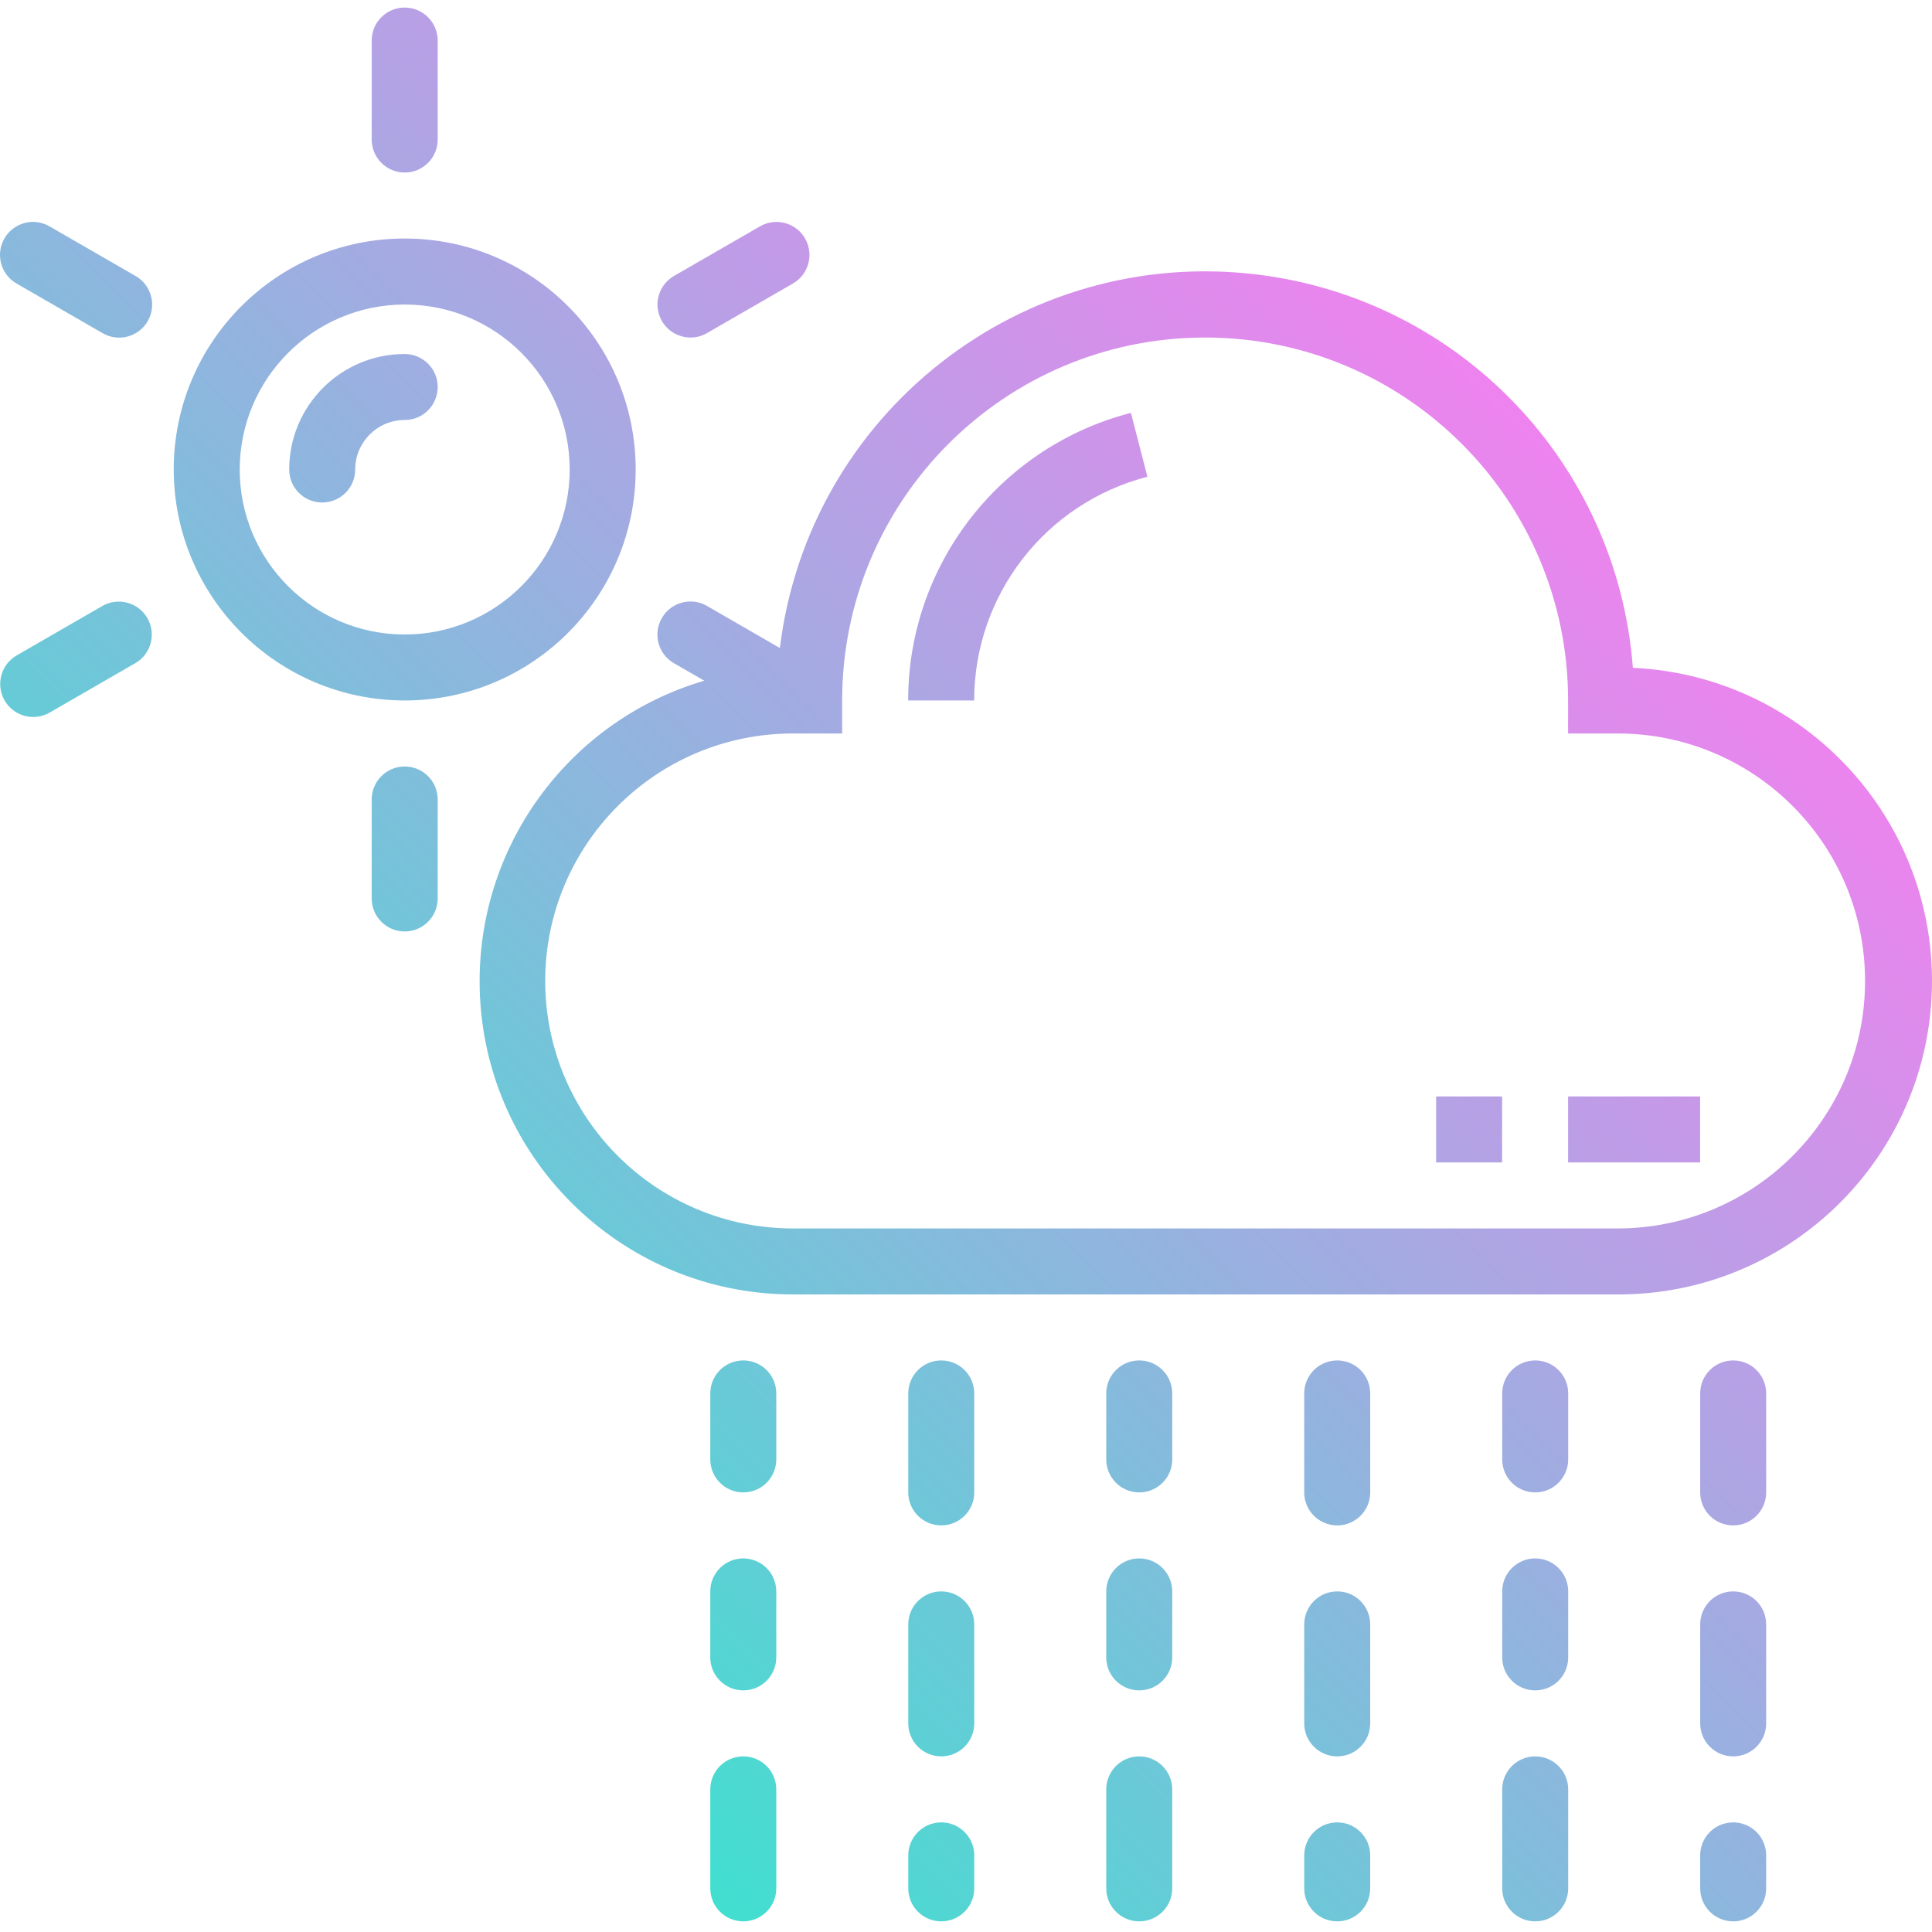 <svg height="512pt" viewBox="0 -2 512 512" width="512pt" xmlns="http://www.w3.org/2000/svg" xmlns:xlink="http://www.w3.org/1999/xlink"><linearGradient id="a" gradientTransform="matrix(.364 0 0 -.364 -0 500.596)" gradientUnits="userSpaceOnUse" x1="277.604" x2="1115.668" y1="235.257" y2="1073.296"><stop offset="0" stop-color="#41dfd0"/><stop offset="1" stop-color="#ee83ef"/></linearGradient><path d="m258.164 183.633h-17.492c-.02-35.898 24.27-67.258 59.035-76.215l4.371 16.93c-27.035 6.977-45.926 31.363-45.914 59.285zm192.375 104.934h-34.977v17.492h34.977zm-52.465 0h-17.488v17.492h17.488zm-352.035-166.145c0-33.805 27.406-61.211 61.211-61.211s61.211 27.406 61.211 61.211c0 33.809-27.406 61.211-61.211 61.211-33.789-.039-61.172-27.422-61.211-61.211zm17.488 0c0 24.148 19.574 43.723 43.723 43.723s43.723-19.574 43.723-43.723-19.574-43.723-43.723-43.723c-24.137.031-43.695 19.59-43.723 43.723zm21.863 8.746c4.828 0 8.742-3.914 8.742-8.746 0-7.242 5.871-13.117 13.117-13.117 4.828 0 8.746-3.914 8.746-8.742 0-4.832-3.918-8.746-8.746-8.746-16.902 0-30.605 13.703-30.605 30.605 0 4.832 3.914 8.746 8.746 8.746zm21.859-87.445c4.828 0 8.746-3.914 8.746-8.746v-26.23c0-4.832-3.918-8.746-8.746-8.746s-8.746 3.914-8.746 8.746v26.23c0 4.832 3.918 8.746 8.746 8.746zm-102.828 29.434 22.738 13.117c4.164 2.441 9.523 1.043 11.965-3.121 2.441-4.168 1.047-9.523-3.121-11.969-.031-.02-.066-.035-.102-.055l-22.734-13.117c-4.164-2.441-9.523-1.047-11.965 3.121-2.441 4.164-1.047 9.523 3.121 11.965.031.02.066.039.098.059zm4.375 114.852c1.535 0 3.043-.402 4.371-1.172l22.734-13.117c4.168-2.445 5.566-7.801 3.125-11.969-2.422-4.125-7.707-5.543-11.867-3.18l-22.738 13.117c-4.18 2.414-5.613 7.766-3.199 11.945 1.562 2.707 4.449 4.375 7.574 4.375zm107.199 48.094v-26.234c0-4.828-3.918-8.742-8.746-8.742s-8.746 3.914-8.746 8.742v26.234c0 4.828 3.918 8.742 8.746 8.742s8.746-3.914 8.746-8.742zm59.41-74.328c2.414-4.184 7.762-5.617 11.945-3.203l19.324 11.16c7.617-62.281 64.281-106.59 126.562-98.973 53.77 6.578 95.414 50.203 99.492 104.219 45.828 2.102 81.281 40.957 79.18 86.789-2.035 44.449-38.734 79.402-83.23 79.27h-218.613c-45.848-.031-82.992-37.227-82.961-83.078.023-36.781 24.246-69.164 59.527-79.57l-8.027-4.633c-4.188-2.406-5.629-7.754-3.223-11.941.004-.012.012-.027.023-.039zm-30.922 96.188c.039 36.207 29.379 65.547 65.582 65.586h218.613c36.219 0 65.582-29.363 65.582-65.586 0-36.219-29.363-65.582-65.582-65.582h-13.117v-8.746c0-53.121-43.066-96.188-96.188-96.188-53.125 0-96.191 43.066-96.191 96.188v8.746h-13.117c-36.203.039-65.543 29.379-65.582 65.582zm38.5-170.516c1.535.004 3.047-.402 4.375-1.172l22.734-13.117c4.199-2.387 5.668-7.727 3.281-11.926-2.387-4.195-7.727-5.664-11.926-3.277-.031.02-.066.039-.098.059l-22.738 13.117c-4.18 2.414-5.613 7.762-3.199 11.945 1.562 2.703 4.449 4.371 7.57 4.371zm66.461 314.801c4.828 0 8.742-3.914 8.742-8.746v-26.23c0-4.832-3.914-8.746-8.742-8.746-4.832 0-8.746 3.914-8.746 8.746v26.23c0 4.82 3.898 8.73 8.719 8.746zm-8.746 96.188c0 4.832 3.914 8.746 8.746 8.746 4.828 0 8.742-3.914 8.742-8.746v-8.742c0-4.828-3.914-8.746-8.742-8.746-4.832 0-8.746 3.918-8.746 8.746zm0-43.719c0 4.828 3.914 8.742 8.746 8.742 4.828 0 8.742-3.914 8.742-8.742v-26.234c0-4.832-3.914-8.746-8.742-8.746-4.832 0-8.746 3.914-8.746 8.746zm-52.469 43.719c0 4.832 3.918 8.746 8.746 8.746 4.828 0 8.746-3.914 8.746-8.746v-26.23c0-4.832-3.918-8.746-8.746-8.746-4.828 0-8.746 3.914-8.746 8.746zm0-61.211c0 4.832 3.918 8.746 8.746 8.746 4.828 0 8.746-3.914 8.746-8.746v-17.488c0-4.828-3.918-8.742-8.746-8.742-4.828 0-8.746 3.914-8.746 8.742zm8.746-78.699c-4.828 0-8.742 3.914-8.742 8.746v17.488c0 4.828 3.914 8.742 8.742 8.742 4.828 0 8.746-3.914 8.746-8.742v-17.488c0-4.832-3.918-8.746-8.746-8.746-.008 0-.016 0-.027 0zm157.402 43.723c4.828 0 8.742-3.914 8.742-8.746v-26.23c0-4.832-3.914-8.746-8.742-8.746-4.832 0-8.746 3.914-8.746 8.746v26.23c0 4.82 3.898 8.73 8.719 8.746zm-8.746 96.188c0 4.832 3.914 8.746 8.746 8.746 4.828 0 8.742-3.914 8.742-8.746v-8.742c0-4.828-3.914-8.746-8.742-8.746-4.832 0-8.746 3.918-8.746 8.746zm0-43.719c0 4.828 3.914 8.742 8.746 8.742 4.828 0 8.742-3.914 8.742-8.742v-26.234c0-4.832-3.914-8.746-8.742-8.746-4.832 0-8.746 3.914-8.746 8.746zm-52.465 43.719c0 4.832 3.914 8.746 8.742 8.746s8.746-3.914 8.746-8.746v-26.23c0-4.832-3.918-8.746-8.746-8.746s-8.742 3.914-8.742 8.746zm0-61.211c0 4.832 3.914 8.746 8.742 8.746s8.746-3.914 8.746-8.746v-17.488c0-4.828-3.918-8.742-8.746-8.742s-8.742 3.914-8.742 8.742zm8.742-43.723c4.832 0 8.746-3.914 8.746-8.742v-17.488c0-4.832-3.914-8.746-8.746-8.746-4.828 0-8.742 3.914-8.742 8.746v17.488c0 4.82 3.898 8.73 8.719 8.742zm166.145-26.23c0-4.832-3.914-8.746-8.742-8.746-4.832 0-8.746 3.914-8.746 8.746v26.23c0 4.832 3.914 8.746 8.746 8.746 4.828 0 8.742-3.914 8.742-8.746zm-8.742 113.676c-4.832 0-8.746 3.914-8.746 8.746v8.742c0 4.832 3.914 8.746 8.746 8.746 4.828 0 8.742-3.914 8.742-8.746v-8.742c0-4.828-3.914-8.746-8.742-8.746-.008 0-.02 0-.027 0zm8.742-52.465c0-4.832-3.914-8.746-8.742-8.746-4.832 0-8.746 3.914-8.746 8.746v26.234c0 4.828 3.914 8.742 8.746 8.742 4.828 0 8.742-3.914 8.742-8.742zm-61.211 34.977c-4.828 0-8.742 3.914-8.742 8.746v26.23c0 4.832 3.914 8.746 8.742 8.746 4.832 0 8.746-3.914 8.746-8.746v-26.23c0-4.832-3.914-8.746-8.746-8.746-.008 0-.016 0-.027 0zm8.746-43.723c0-4.828-3.914-8.742-8.746-8.742-4.828 0-8.742 3.914-8.742 8.742v17.488c0 4.832 3.914 8.746 8.742 8.746 4.832 0 8.746-3.914 8.746-8.746zm0-52.465c0-4.832-3.914-8.746-8.746-8.746-4.828 0-8.742 3.914-8.742 8.746v17.488c0 4.828 3.914 8.742 8.742 8.742 4.832 0 8.746-3.914 8.746-8.742zm0 0" fill="url(#a)"/></svg>